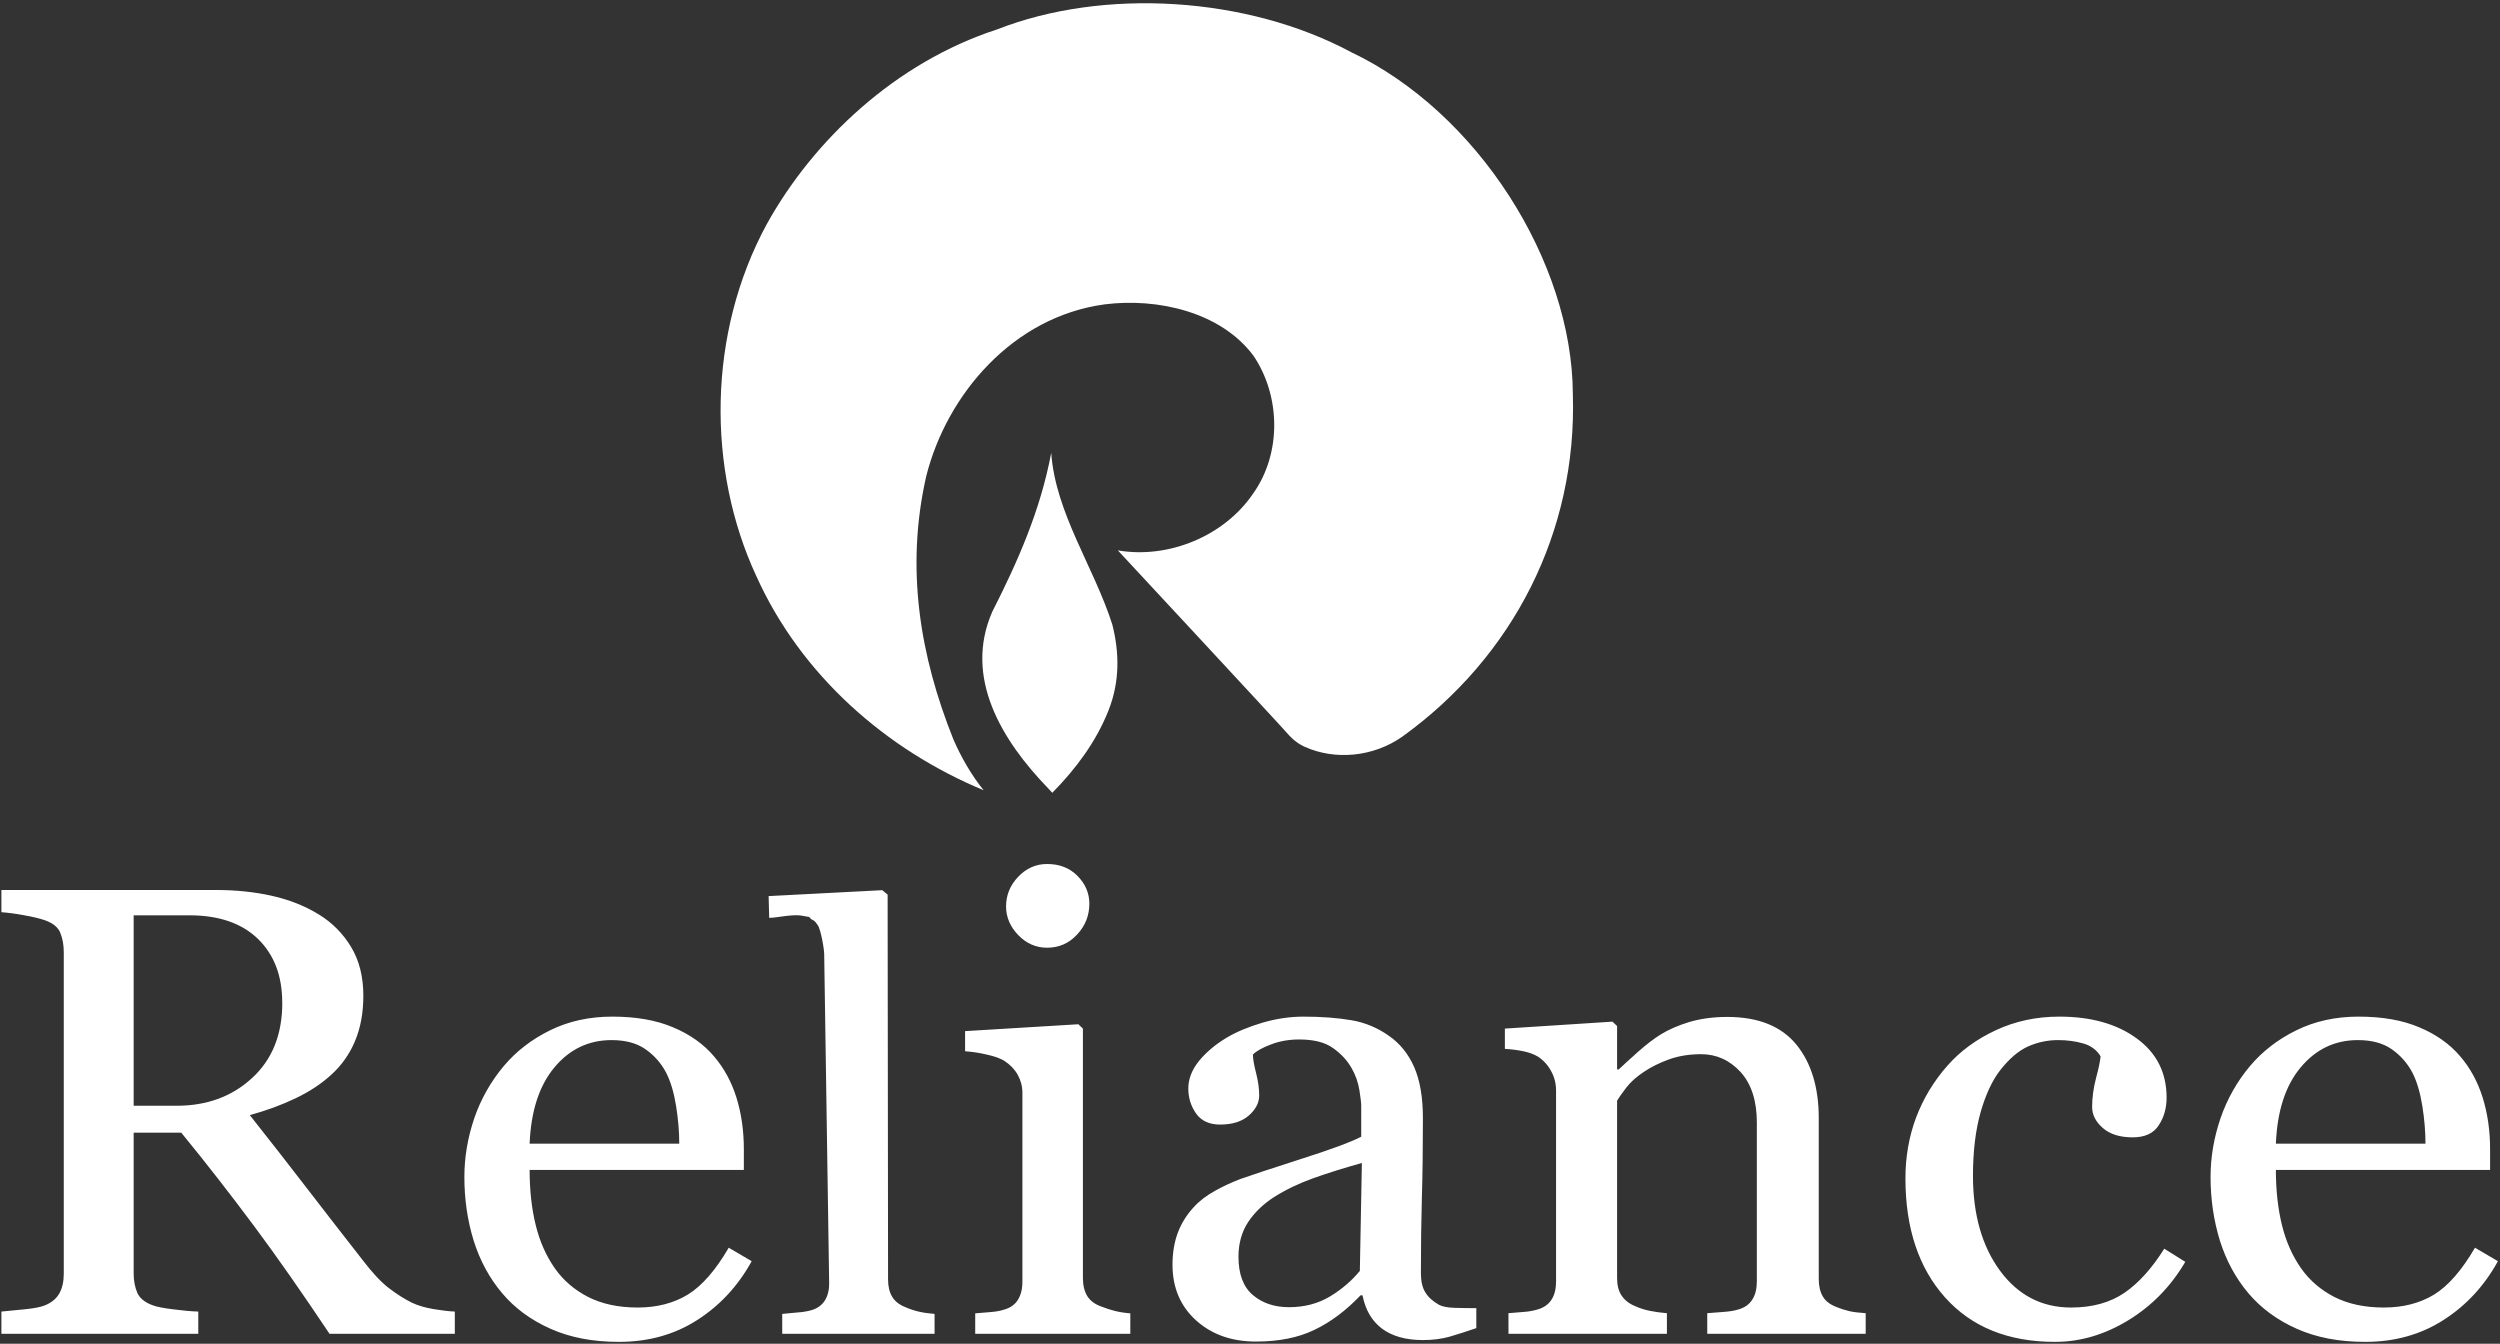 <svg width="80" height="43" viewBox="0 0 80 43" fill="none" xmlns="http://www.w3.org/2000/svg">
<rect x="0" y="0" width="80" height="43" fill="#333333" stroke="none"/>
<g clip-path="url(#clip0_15635_21076)">
<path fill-rule="evenodd" clip-rule="evenodd" d="M44.876 23.571C43.941 24.231 42.712 24.33 41.76 23.901C41.76 23.901 41.5 23.802 41.258 23.538C41.049 23.29 35.786 17.629 35.786 17.629L35.769 17.612C37.396 17.893 39.18 17.15 40.098 15.797C41.015 14.509 40.981 12.677 40.115 11.389C39.076 9.987 37.05 9.525 35.353 9.739C32.41 10.135 30.297 12.627 29.64 15.236C28.964 18.206 29.449 21.013 30.506 23.654C30.748 24.215 31.077 24.793 31.475 25.287C28.375 24 25.64 21.623 24.203 18.437C22.61 15.004 22.644 10.663 24.532 7.181C26.021 4.49 28.652 1.998 31.908 0.941C35.318 -0.396 39.907 -0.115 43.232 1.667C47.266 3.582 50.313 8.353 50.331 12.611C50.469 17.018 48.425 21.013 44.876 23.571Z" fill="white"/>
<path fill-rule="evenodd" clip-rule="evenodd" d="M33.552 25.238C32.046 23.686 30.834 21.673 31.752 19.577C32.565 17.976 33.292 16.341 33.639 14.492C33.777 16.424 35.007 18.141 35.595 19.989C35.82 20.881 35.838 21.805 35.474 22.729C35.076 23.736 34.435 24.594 33.673 25.37L33.552 25.238Z" fill="white"/>
<path fill-rule="evenodd" clip-rule="evenodd" d="M14.554 42.681H10.544C9.656 41.352 8.854 40.204 8.133 39.237C7.378 38.222 6.601 37.224 5.8 36.245H4.277V40.751C4.277 40.983 4.317 41.188 4.392 41.366C4.467 41.54 4.632 41.677 4.886 41.769C5.012 41.817 5.231 41.861 5.546 41.899C5.861 41.94 6.127 41.964 6.345 41.97V42.681H0.045V41.97C0.213 41.956 0.457 41.933 0.776 41.899C1.095 41.868 1.317 41.823 1.443 41.769C1.651 41.683 1.804 41.557 1.898 41.39C1.994 41.222 2.041 41.011 2.041 40.751V30.482C2.041 30.246 2.005 30.041 1.933 29.86C1.866 29.679 1.701 29.542 1.443 29.45C1.267 29.389 1.038 29.334 0.758 29.286C0.522 29.241 0.284 29.209 0.045 29.19L0.045 28.48H6.922C7.552 28.48 8.143 28.542 8.696 28.665C9.247 28.788 9.749 28.985 10.197 29.259C10.624 29.518 10.98 29.877 11.236 30.305C11.495 30.735 11.627 31.254 11.627 31.862C11.627 32.409 11.537 32.894 11.361 33.313C11.188 33.73 10.924 34.102 10.588 34.403C10.272 34.69 9.892 34.94 9.452 35.148C9.011 35.36 8.523 35.538 7.994 35.684C8.609 36.461 9.22 37.243 9.824 38.028C10.312 38.66 10.906 39.432 11.616 40.337C11.924 40.74 12.2 41.034 12.451 41.225C12.698 41.413 12.945 41.571 13.189 41.69C13.372 41.776 13.597 41.844 13.873 41.891C14.146 41.936 14.371 41.963 14.554 41.97V42.681ZM9.032 32.091C9.032 31.23 8.774 30.55 8.255 30.045C7.739 29.543 7.004 29.29 6.062 29.29H4.277V35.384H5.654C6.617 35.384 7.424 35.09 8.064 34.499C8.71 33.909 9.033 33.105 9.033 32.091L9.032 32.091ZM24.054 40.358C23.62 41.147 23.04 41.773 22.313 42.24C21.585 42.708 20.747 42.94 19.804 42.94C18.969 42.94 18.242 42.8 17.615 42.52C16.987 42.24 16.471 41.861 16.067 41.38C15.662 40.901 15.357 40.337 15.157 39.699C14.959 39.056 14.86 38.38 14.86 37.666C14.86 37.027 14.967 36.399 15.178 35.78C15.387 35.171 15.707 34.606 16.121 34.113C16.518 33.642 17.012 33.259 17.604 32.969C18.195 32.678 18.858 32.532 19.593 32.532C20.349 32.532 20.997 32.644 21.535 32.873C22.076 33.098 22.514 33.41 22.847 33.802C23.169 34.178 23.409 34.619 23.567 35.125C23.724 35.633 23.803 36.184 23.803 36.775V37.437H16.948C16.948 38.083 17.012 38.671 17.141 39.196C17.27 39.726 17.475 40.187 17.758 40.591C18.03 40.976 18.385 41.28 18.826 41.506C19.267 41.728 19.794 41.841 20.403 41.841C21.026 41.841 21.564 41.7 22.014 41.424C22.463 41.147 22.9 40.648 23.319 39.927L24.054 40.358ZM21.736 36.597C21.736 36.221 21.704 35.822 21.635 35.394C21.567 34.968 21.463 34.612 21.316 34.325C21.16 34.025 20.932 33.767 20.653 33.574C20.374 33.379 20.012 33.283 19.571 33.283C18.837 33.283 18.227 33.574 17.74 34.158C17.253 34.742 16.991 35.555 16.948 36.597H21.736ZM29.906 42.681H25.031V42.045C25.187 42.031 25.353 42.015 25.529 41.998C25.677 41.989 25.823 41.965 25.965 41.926C26.156 41.87 26.297 41.767 26.391 41.623C26.484 41.477 26.536 41.289 26.533 41.058L26.374 30.52C26.372 30.401 26.318 30.057 26.252 29.82C26.222 29.712 26.19 29.626 26.159 29.593C26.127 29.557 26.116 29.521 26.071 29.483C25.895 29.334 26.113 29.541 25.949 29.402C25.841 29.31 25.994 29.368 25.67 29.304C25.349 29.241 24.811 29.382 24.614 29.369L24.596 28.675L28.232 28.486L28.404 28.627L28.418 40.943C28.418 41.167 28.462 41.351 28.55 41.497C28.637 41.641 28.778 41.754 28.975 41.83C29.116 41.893 29.264 41.941 29.414 41.975C29.56 42.008 29.726 42.031 29.906 42.045V42.681ZM36.17 42.681H31.207V42.027L31.7 41.986C31.871 41.973 32.016 41.946 32.141 41.905C32.337 41.848 32.482 41.742 32.574 41.593C32.667 41.444 32.717 41.251 32.717 41.014V34.971C32.717 34.758 32.663 34.565 32.564 34.388C32.464 34.212 32.322 34.067 32.141 33.948C32.01 33.867 31.821 33.799 31.569 33.745C31.344 33.692 31.114 33.656 30.883 33.64V32.996L34.508 32.776L34.653 32.915V40.896C34.653 41.126 34.699 41.319 34.791 41.472C34.884 41.621 35.033 41.735 35.236 41.807C35.388 41.868 35.538 41.915 35.684 41.952C35.843 41.99 36.006 42.015 36.17 42.027V42.681ZM34.859 28.918C34.859 29.294 34.731 29.623 34.468 29.904C34.209 30.185 33.889 30.327 33.505 30.327C33.153 30.327 32.844 30.192 32.585 29.924C32.326 29.657 32.194 29.348 32.194 29.006C32.194 28.64 32.326 28.325 32.585 28.054C32.844 27.783 33.154 27.648 33.505 27.648C33.904 27.648 34.227 27.773 34.479 28.028C34.731 28.284 34.859 28.579 34.859 28.918ZM47.242 42.5C46.912 42.612 46.626 42.705 46.379 42.776C46.128 42.845 45.848 42.882 45.533 42.882C44.985 42.882 44.551 42.759 44.225 42.517C43.899 42.271 43.691 41.916 43.601 41.451H43.537C43.082 41.929 42.595 42.298 42.071 42.551C41.551 42.804 40.924 42.93 40.19 42.93C39.413 42.93 38.775 42.704 38.273 42.251C37.771 41.796 37.52 41.202 37.52 40.471C37.52 40.088 37.578 39.75 37.689 39.449C37.803 39.148 37.974 38.872 38.194 38.636C38.37 38.438 38.599 38.261 38.886 38.103C39.146 37.958 39.417 37.833 39.696 37.727C40.011 37.615 40.649 37.403 41.609 37.095C42.574 36.788 43.222 36.549 43.559 36.375V35.384C43.559 35.299 43.541 35.131 43.501 34.886C43.462 34.639 43.378 34.402 43.254 34.185C43.114 33.936 42.916 33.721 42.659 33.54C42.405 33.355 42.043 33.263 41.573 33.263C41.251 33.263 40.953 33.314 40.677 33.42C40.401 33.523 40.205 33.631 40.094 33.745C40.094 33.878 40.126 34.072 40.194 34.335C40.261 34.595 40.294 34.834 40.294 35.056C40.294 35.288 40.183 35.5 39.964 35.695C39.742 35.89 39.438 35.986 39.043 35.986C38.696 35.986 38.438 35.866 38.273 35.63C38.108 35.394 38.026 35.128 38.026 34.834C38.026 34.526 38.141 34.233 38.366 33.953C38.596 33.673 38.889 33.423 39.255 33.205C39.57 33.017 39.95 32.86 40.398 32.726C40.845 32.596 41.283 32.532 41.71 32.532C42.297 32.532 42.81 32.573 43.251 32.648C43.68 32.721 44.086 32.891 44.44 33.143C44.798 33.389 45.067 33.724 45.254 34.147C45.44 34.572 45.533 35.118 45.533 35.784C45.533 36.74 45.522 37.584 45.5 38.322C45.479 39.06 45.469 39.866 45.469 40.74C45.469 41 45.515 41.205 45.612 41.358C45.705 41.513 45.852 41.642 46.045 41.752C46.153 41.81 46.318 41.844 46.543 41.851C46.773 41.857 47.006 41.861 47.242 41.861V42.5ZM43.58 37.215C42.985 37.382 42.462 37.546 42.014 37.707C41.566 37.868 41.15 38.066 40.767 38.308C40.416 38.534 40.14 38.804 39.935 39.114C39.735 39.422 39.631 39.791 39.631 40.218C39.631 40.771 39.785 41.181 40.09 41.44C40.395 41.7 40.782 41.83 41.247 41.83C41.745 41.83 42.182 41.714 42.562 41.485C42.939 41.257 43.257 40.983 43.515 40.669L43.58 37.215ZM59.702 42.681H54.632V42.022C54.792 42.008 54.971 41.995 55.161 41.981C55.355 41.967 55.512 41.94 55.642 41.899C55.835 41.841 55.982 41.735 56.075 41.585C56.172 41.434 56.219 41.24 56.219 41.001V35.924C56.219 35.224 56.043 34.684 55.699 34.305C55.351 33.926 54.928 33.734 54.434 33.734C54.062 33.734 53.721 33.789 53.413 33.898C53.108 34.008 52.832 34.144 52.596 34.305C52.366 34.458 52.18 34.623 52.044 34.8C51.908 34.978 51.808 35.118 51.747 35.224V40.901C51.747 41.127 51.793 41.315 51.894 41.462C51.991 41.608 52.137 41.721 52.334 41.8C52.487 41.869 52.647 41.919 52.811 41.95C52.983 41.984 53.158 42.008 53.341 42.022V42.681H48.271V42.022C48.432 42.008 48.597 41.995 48.769 41.981C48.92 41.971 49.071 41.943 49.216 41.899C49.41 41.841 49.557 41.735 49.651 41.585C49.748 41.434 49.794 41.24 49.794 41.001V34.906C49.794 34.677 49.743 34.468 49.639 34.281C49.54 34.092 49.395 33.931 49.217 33.813C49.084 33.734 48.926 33.676 48.743 33.639C48.549 33.6 48.353 33.575 48.156 33.564V32.915L51.599 32.693L51.747 32.833V34.223H51.797C51.965 34.066 52.177 33.871 52.427 33.649C52.678 33.427 52.919 33.242 53.141 33.103C53.402 32.942 53.711 32.809 54.065 32.702C54.424 32.597 54.825 32.542 55.273 32.542C56.265 32.542 57.003 32.839 57.484 33.427C57.964 34.018 58.2 34.804 58.2 35.784V40.919C58.2 41.154 58.244 41.342 58.33 41.486C58.412 41.629 58.555 41.742 58.759 41.821C58.927 41.889 59.071 41.933 59.193 41.96C59.315 41.987 59.487 42.008 59.702 42.022L59.702 42.681ZM65.761 42.94C64.263 42.94 63.092 42.466 62.243 41.519C61.397 40.573 60.974 39.302 60.974 37.707C60.974 37.014 61.089 36.365 61.315 35.76C61.544 35.156 61.88 34.598 62.307 34.113C62.719 33.642 63.238 33.259 63.862 32.969C64.482 32.678 65.163 32.532 65.897 32.532C66.912 32.532 67.74 32.764 68.374 33.229C69.012 33.693 69.331 34.325 69.331 35.125C69.331 35.459 69.248 35.753 69.079 36.01C68.911 36.269 68.635 36.395 68.248 36.395C67.836 36.395 67.517 36.296 67.288 36.094C67.062 35.897 66.948 35.671 66.948 35.425C66.948 35.125 66.99 34.817 67.073 34.499C67.159 34.182 67.205 33.95 67.219 33.802C67.094 33.597 66.908 33.458 66.658 33.389C66.41 33.317 66.141 33.283 65.854 33.283C65.523 33.283 65.196 33.352 64.894 33.488C64.59 33.625 64.296 33.878 64.009 34.243C63.748 34.578 63.54 35.029 63.378 35.596C63.218 36.163 63.135 36.839 63.135 37.625C63.135 38.868 63.425 39.88 64.002 40.665C64.579 41.448 65.339 41.841 66.274 41.841C66.954 41.841 67.524 41.683 67.984 41.369C68.439 41.055 68.864 40.586 69.256 39.958L69.929 40.379C69.467 41.167 68.857 41.79 68.102 42.251C67.345 42.712 66.564 42.94 65.762 42.94H65.761ZM79.933 40.358C79.5 41.147 78.92 41.773 78.192 42.24C77.465 42.708 76.626 42.94 75.684 42.94C74.849 42.94 74.122 42.8 73.495 42.52C72.867 42.24 72.351 41.861 71.946 41.38C71.542 40.901 71.237 40.337 71.036 39.699C70.839 39.056 70.738 38.38 70.738 37.666C70.738 37.027 70.846 36.399 71.058 35.78C71.267 35.172 71.586 34.606 72 34.113C72.398 33.642 72.892 33.259 73.484 32.969C74.075 32.678 74.738 32.532 75.472 32.532C76.229 32.532 76.877 32.644 77.414 32.873C77.956 33.098 78.393 33.41 78.726 33.802C79.049 34.178 79.288 34.619 79.446 35.125C79.604 35.633 79.683 36.184 79.683 36.775V37.437H72.828C72.828 38.083 72.892 38.671 73.021 39.196C73.15 39.726 73.355 40.187 73.638 40.591C73.911 40.976 74.265 41.28 74.705 41.506C75.146 41.728 75.673 41.841 76.282 41.841C76.906 41.841 77.443 41.7 77.895 41.424C78.343 41.147 78.78 40.648 79.199 39.927L79.933 40.358ZM77.615 36.597C77.615 36.221 77.583 35.822 77.515 35.394C77.447 34.968 77.343 34.612 77.197 34.325C77.04 34.025 76.812 33.767 76.534 33.574C76.254 33.379 75.892 33.283 75.451 33.283C74.716 33.283 74.107 33.574 73.62 34.158C73.132 34.742 72.871 35.555 72.828 36.597H77.615Z" fill="white"/>
</g>
<defs>
<clipPath id="clip0_15635_21076">
<rect width="80" height="43" fill="white"/>
</clipPath>
</defs>
</svg>
